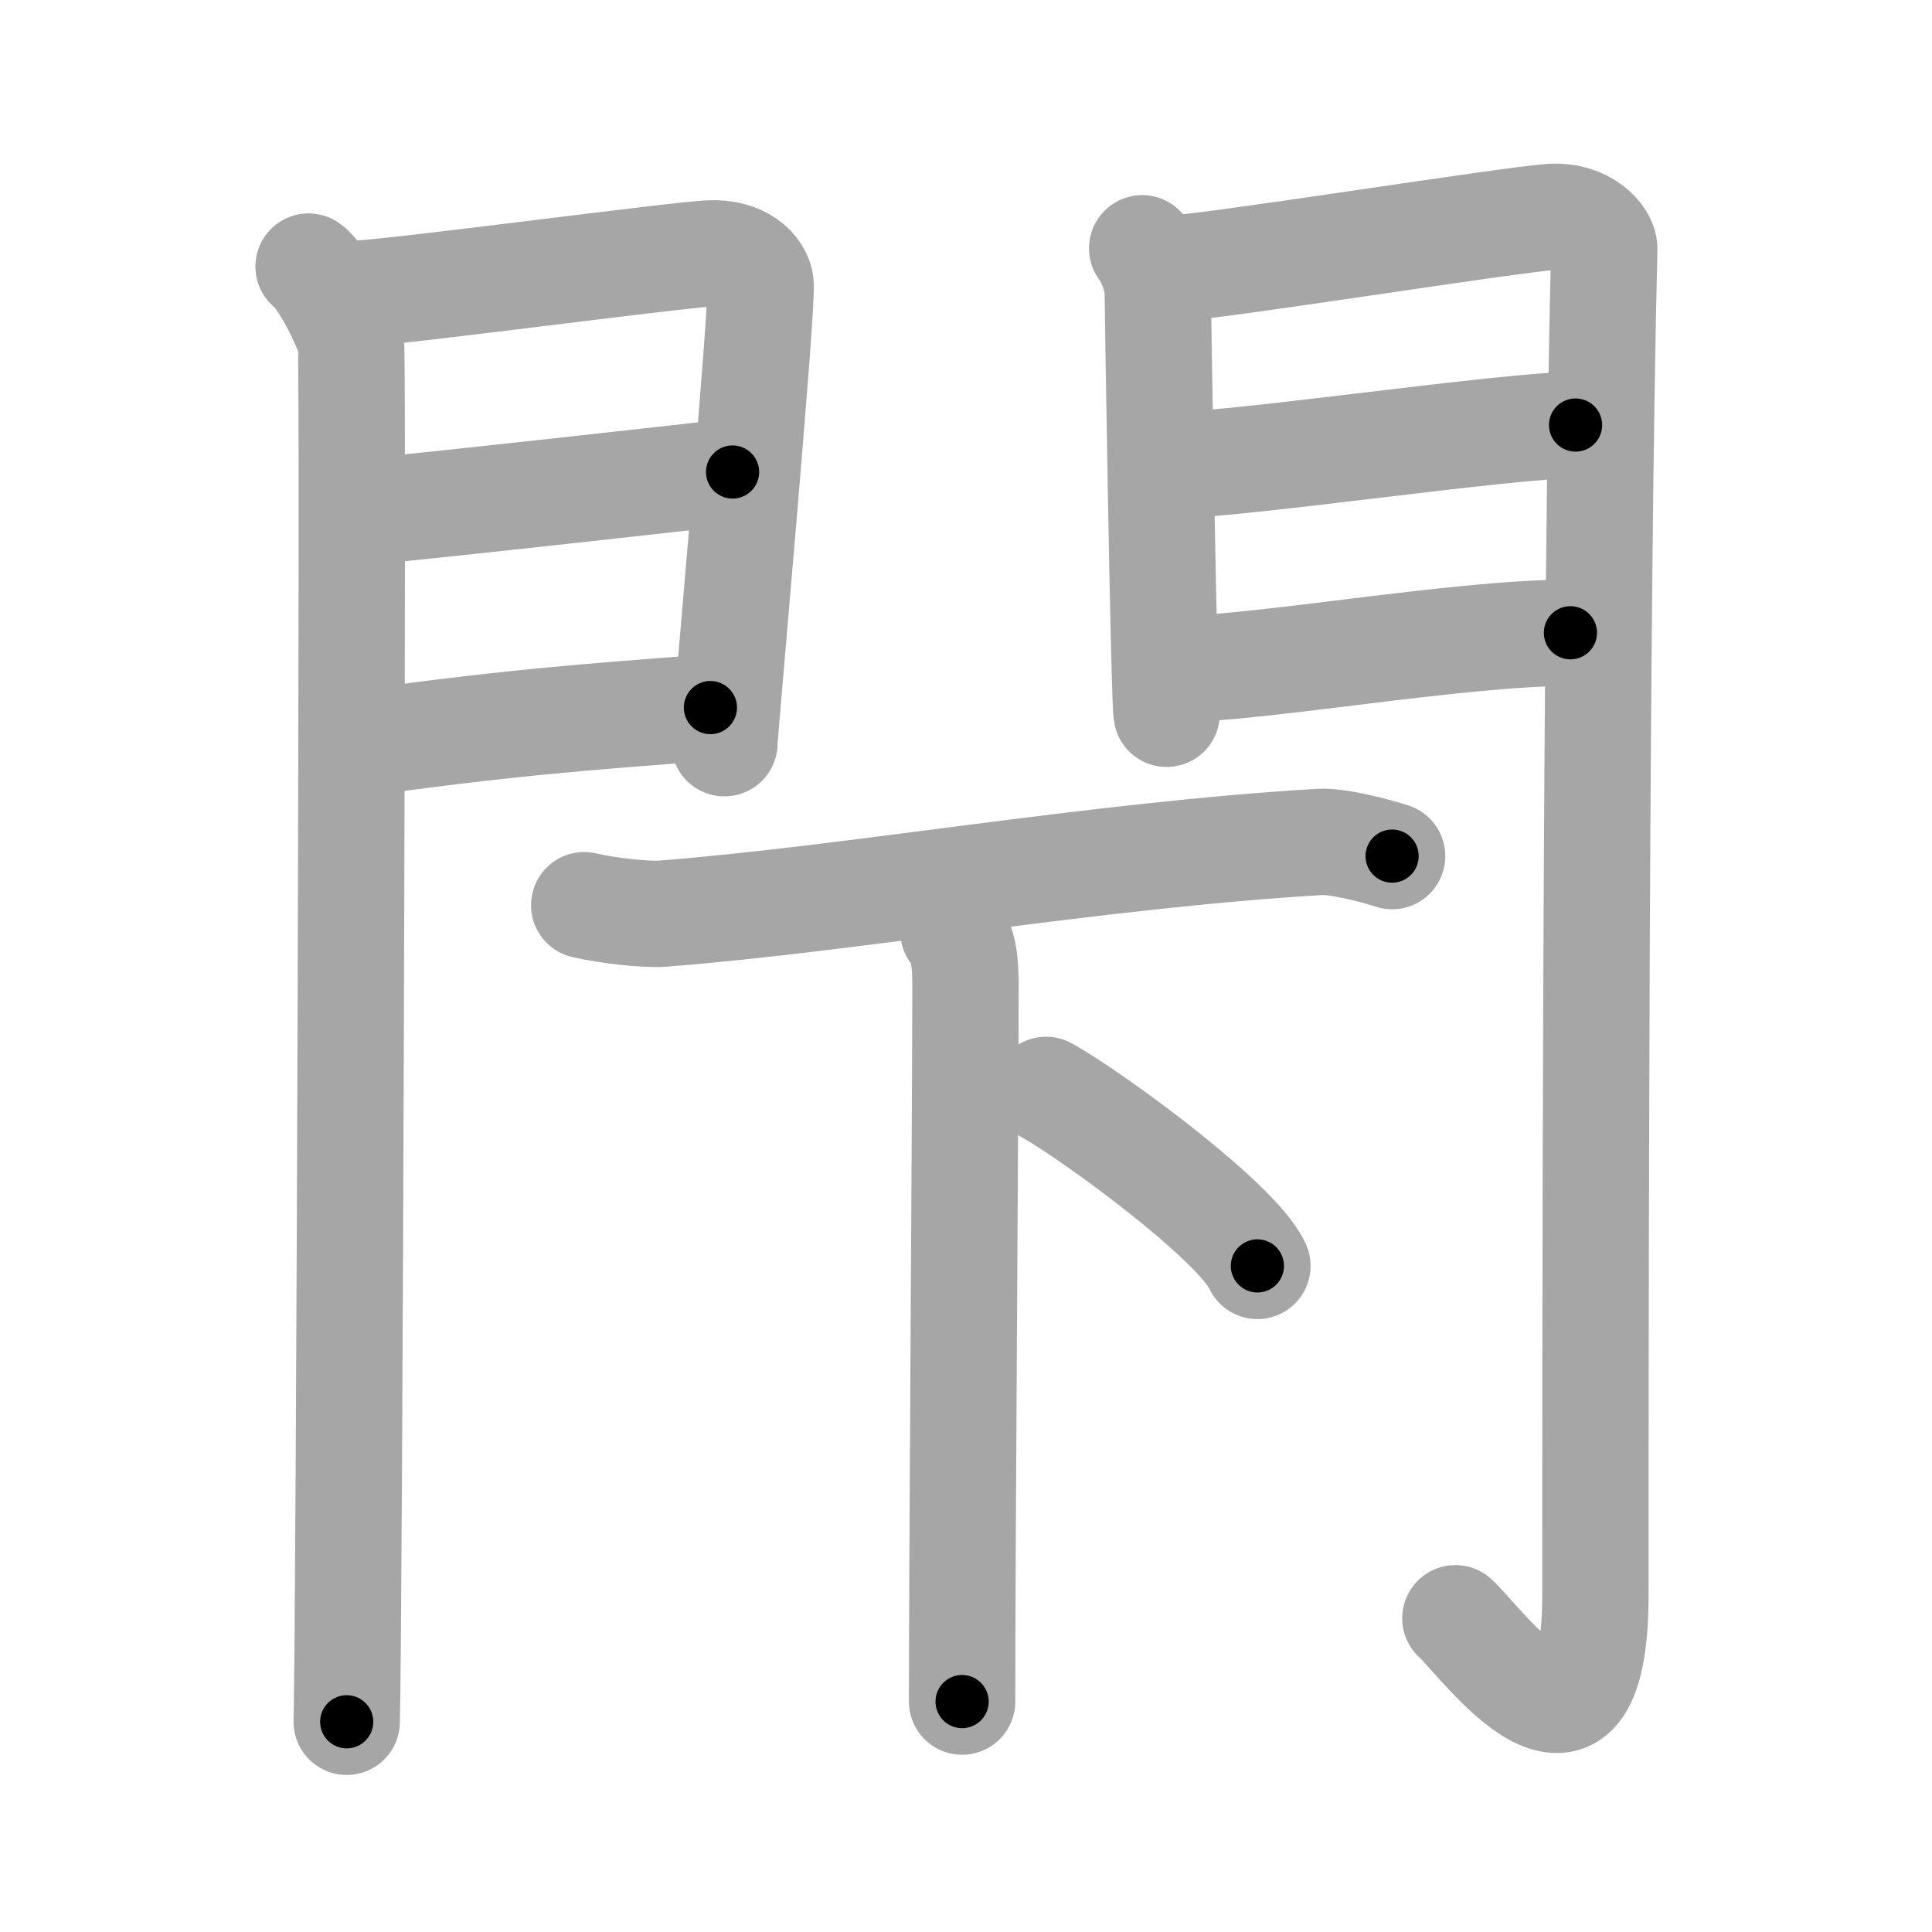 <svg xmlns="http://www.w3.org/2000/svg" viewBox="0 0 109 109" id="9587"><g fill="none" stroke="#a6a6a6" stroke-width="6" stroke-linecap="round" stroke-linejoin="round"><g><g><g><path d="M17.41,15.04c0.72,0.46,2.25,3.42,2.39,4.34c0.15,0.91-0.09,72.05-0.24,77.76" /><path d="M20.02,16.58c2.44-0.1,17.77-2.16,19.99-2.28c1.85-0.1,2.81,0.91,2.9,1.71c0.14,1.23-2.04,25.32-2.04,25.92" /><path d="M20.45,28.89c5.99-0.59,15.12-1.62,20.88-2.26" /><path d="M20.02,41.98c8.11-1.15,12.89-1.53,20.06-2.06" /></g><g><path d="M64.44,14.01c0.44,0.55,0.88,1.74,0.88,2.48c0,0.74,0.35,23.04,0.5,23.78" /><path d="M66.05,15.16c2.49-0.11,19.21-2.79,21.49-2.92c1.9-0.11,2.98,1.15,2.97,1.8c-0.49,19.46-0.5,61.79-0.5,75.9c0,11.81-6.45,2.66-7.9,1.36" /><path d="M66.49,26.22c3.38,0,18.59-2.24,22.4-2.24" /><path d="M66.05,37.76c4.99,0,16.09-2.06,22.55-2.06" /></g></g><g><g><path d="M32.96,51.07c1.35,0.32,3.54,0.54,4.35,0.48c10.54-0.8,24.44-3.3,37.17-4.05c0.96-0.06,3.1,0.48,4.06,0.8" /></g><g><path d="M53.79,52.55c0.6,0.69,0.68,1.8,0.68,3.08c0,6.76-0.19,31.85-0.19,40.37" /><path d="M59.02,61.49c2.6,1.44,10.79,7.44,11.92,9.93" /></g></g></g></g><g fill="none" stroke="#000" stroke-width="3" stroke-linecap="round" stroke-linejoin="round"><path d="M17.41,15.04c0.72,0.46,2.25,3.42,2.39,4.34c0.15,0.91-0.09,72.05-0.24,77.76" stroke-dasharray="82.771" stroke-dashoffset="82.771"><animate attributeName="stroke-dashoffset" values="82.771;82.771;0" dur="0.622s" fill="freeze" begin="0s;9587.click" /></path><path d="M20.02,16.58c2.44-0.1,17.77-2.16,19.99-2.28c1.85-0.1,2.81,0.91,2.9,1.71c0.14,1.23-2.04,25.32-2.04,25.92" stroke-dasharray="49.811" stroke-dashoffset="49.811"><animate attributeName="stroke-dashoffset" values="49.811" fill="freeze" begin="9587.click" /><animate attributeName="stroke-dashoffset" values="49.811;49.811;0" keyTimes="0;0.555;1" dur="1.12s" fill="freeze" begin="0s;9587.click" /></path><path d="M20.45,28.89c5.99-0.59,15.12-1.62,20.88-2.26" stroke-dasharray="21.003" stroke-dashoffset="21.003"><animate attributeName="stroke-dashoffset" values="21.003" fill="freeze" begin="9587.click" /><animate attributeName="stroke-dashoffset" values="21.003;21.003;0" keyTimes="0;0.842;1" dur="1.33s" fill="freeze" begin="0s;9587.click" /></path><path d="M20.02,41.98c8.11-1.15,12.89-1.53,20.06-2.06" stroke-dasharray="20.171" stroke-dashoffset="20.171"><animate attributeName="stroke-dashoffset" values="20.171" fill="freeze" begin="9587.click" /><animate attributeName="stroke-dashoffset" values="20.171;20.171;0" keyTimes="0;0.868;1" dur="1.532s" fill="freeze" begin="0s;9587.click" /></path><path d="M64.44,14.01c0.44,0.55,0.88,1.74,0.88,2.48c0,0.74,0.35,23.04,0.5,23.78" stroke-dasharray="26.455" stroke-dashoffset="26.455"><animate attributeName="stroke-dashoffset" values="26.455" fill="freeze" begin="9587.click" /><animate attributeName="stroke-dashoffset" values="26.455;26.455;0" keyTimes="0;0.853;1" dur="1.797s" fill="freeze" begin="0s;9587.click" /></path><path d="M66.05,15.16c2.49-0.11,19.21-2.79,21.49-2.92c1.9-0.11,2.98,1.15,2.97,1.8c-0.49,19.46-0.5,61.79-0.5,75.9c0,11.81-6.45,2.66-7.9,1.36" stroke-dasharray="115.774" stroke-dashoffset="115.774"><animate attributeName="stroke-dashoffset" values="115.774" fill="freeze" begin="9587.click" /><animate attributeName="stroke-dashoffset" values="115.774;115.774;0" keyTimes="0;0.674;1" dur="2.667s" fill="freeze" begin="0s;9587.click" /></path><path d="M66.49,26.22c3.38,0,18.59-2.24,22.4-2.24" stroke-dasharray="22.52" stroke-dashoffset="22.52"><animate attributeName="stroke-dashoffset" values="22.52" fill="freeze" begin="9587.click" /><animate attributeName="stroke-dashoffset" values="22.52;22.52;0" keyTimes="0;0.922;1" dur="2.892s" fill="freeze" begin="0s;9587.click" /></path><path d="M66.05,37.76c4.99,0,16.09-2.06,22.55-2.06" stroke-dasharray="22.657" stroke-dashoffset="22.657"><animate attributeName="stroke-dashoffset" values="22.657" fill="freeze" begin="9587.click" /><animate attributeName="stroke-dashoffset" values="22.657;22.657;0" keyTimes="0;0.927;1" dur="3.119s" fill="freeze" begin="0s;9587.click" /></path><path d="M32.96,51.07c1.35,0.32,3.54,0.54,4.35,0.48c10.54-0.8,24.44-3.3,37.17-4.05c0.96-0.06,3.1,0.48,4.06,0.8" stroke-dasharray="45.937" stroke-dashoffset="45.937"><animate attributeName="stroke-dashoffset" values="45.937" fill="freeze" begin="9587.click" /><animate attributeName="stroke-dashoffset" values="45.937;45.937;0" keyTimes="0;0.872;1" dur="3.578s" fill="freeze" begin="0s;9587.click" /></path><path d="M53.79,52.55c0.6,0.69,0.68,1.8,0.68,3.08c0,6.76-0.19,31.85-0.19,40.37" stroke-dasharray="43.591" stroke-dashoffset="43.591"><animate attributeName="stroke-dashoffset" values="43.591" fill="freeze" begin="9587.click" /><animate attributeName="stroke-dashoffset" values="43.591;43.591;0" keyTimes="0;0.891;1" dur="4.014s" fill="freeze" begin="0s;9587.click" /></path><path d="M59.02,61.49c2.6,1.44,10.79,7.44,11.92,9.93" stroke-dasharray="15.62" stroke-dashoffset="15.62"><animate attributeName="stroke-dashoffset" values="15.62" fill="freeze" begin="9587.click" /><animate attributeName="stroke-dashoffset" values="15.62;15.62;0" keyTimes="0;0.963;1" dur="4.17s" fill="freeze" begin="0s;9587.click" /></path></g></svg>